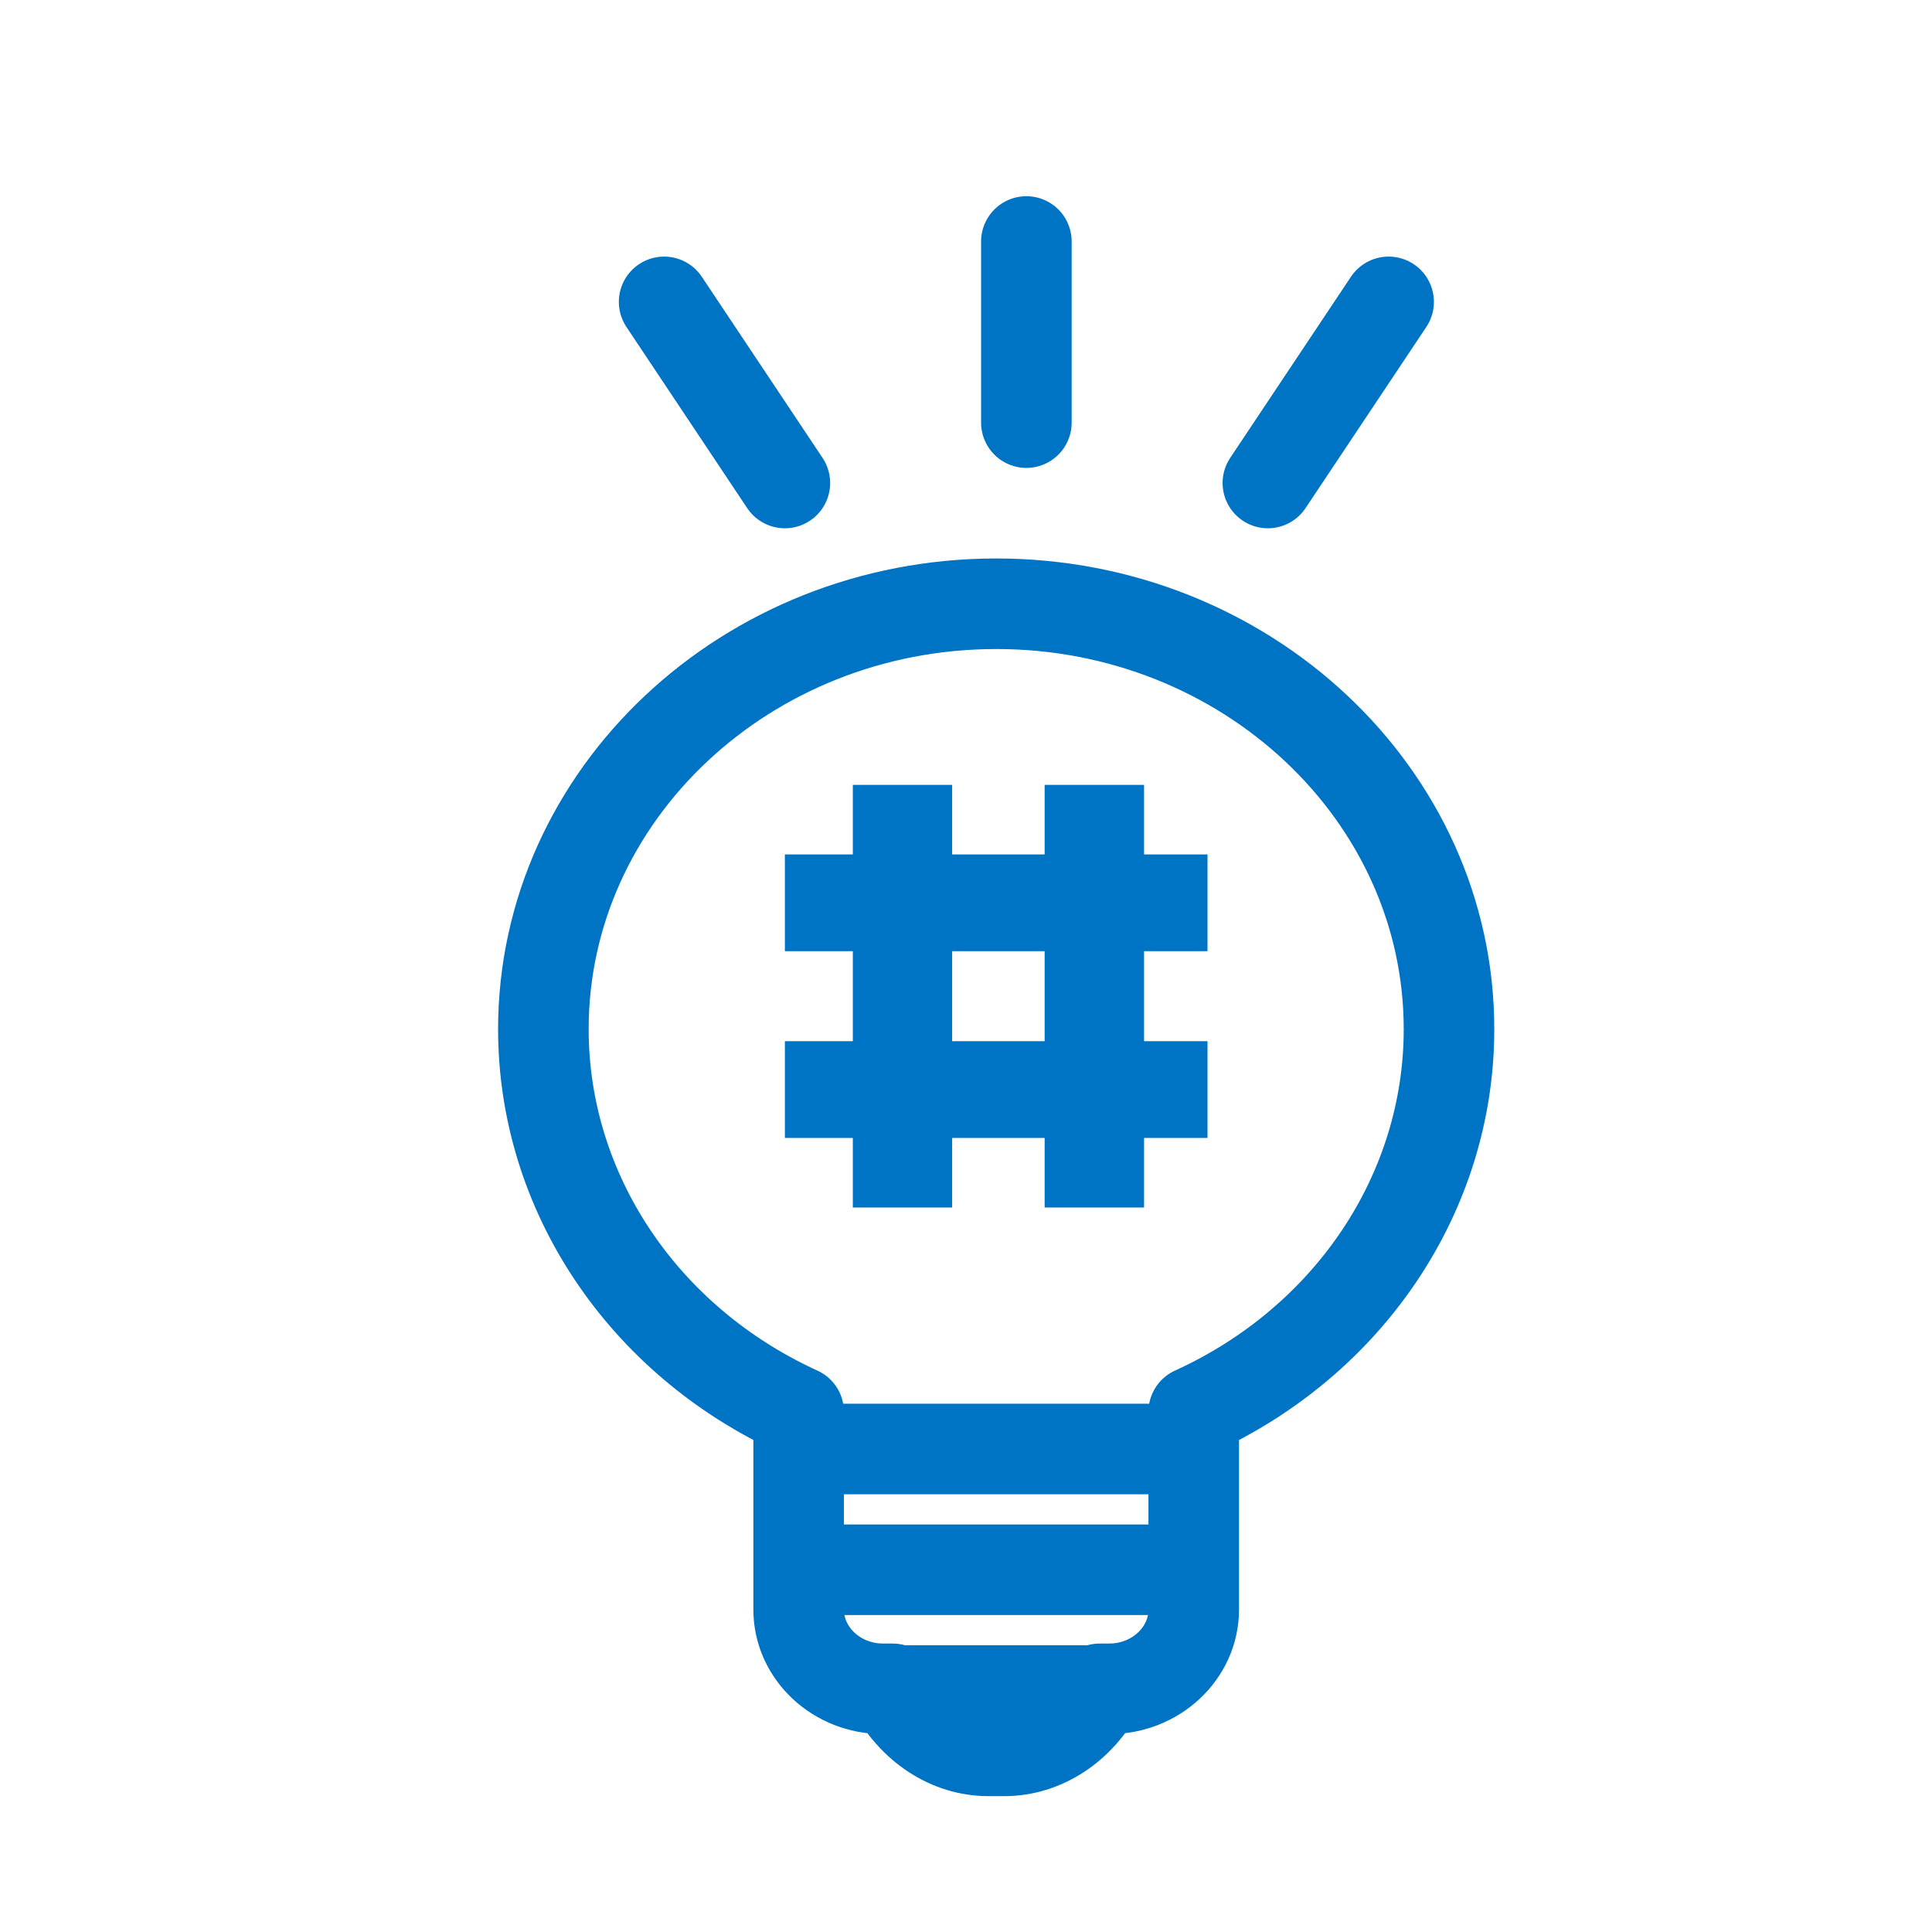 <?xml version="1.0" encoding="UTF-8"?>
<svg width="24px" height="24px" viewBox="0 0 24 24" version="1.1" xmlns="http://www.w3.org/2000/svg" xmlns:xlink="http://www.w3.org/1999/xlink">
    <!-- Generator: Sketch 52.2 (67145) - http://www.bohemiancoding.com/sketch -->
    <title>Shortcodes</title>
    <desc>Created with Sketch.</desc>
    <defs>
        <polygon id="path-1" points="0 20.25 12 20.25 12 0 0 0"></polygon>
    </defs>
    <g id="Shortcodes" stroke="none" stroke-width="1" fill="none" fill-rule="evenodd">
        <g id="Page-1" transform="translate(6.75, 2.25)">
            <path d="M5.626,5.25 C2.524,5.25 0,7.621 0,10.535 C0,12.564 1.239,14.406 3.171,15.288 L3.171,17.744 C3.171,18.287 3.641,18.729 4.219,18.729 L4.338,18.729 C4.595,19.204 5.04,19.5 5.53,19.5 L5.723,19.5 C6.214,19.5 6.658,19.204 6.913,18.729 L7.03,18.729 C7.608,18.729 8.079,18.287 8.079,17.744 L8.079,15.288 C10.011,14.408 11.25,12.566 11.25,10.535 C11.25,7.62 8.727,5.25 5.626,5.25 Z" id="Stroke-1" stroke="#0074C4" stroke-width="1.125" stroke-linecap="round" stroke-linejoin="round"></path>
            <path d="M1.5,1.5 L3,3.75" id="Stroke-3" stroke="#0074C4" stroke-width="1.125" stroke-linecap="round" stroke-linejoin="round"></path>
            <path d="M9,3.75 L10.5,1.5" id="Stroke-5" stroke="#0074C4" stroke-width="1.125" stroke-linecap="round" stroke-linejoin="round"></path>
            <path d="M6,0.75 L6,3" id="Stroke-7" stroke="#0074C4" stroke-width="1.125" stroke-linecap="round" stroke-linejoin="round"></path>
            <path d="M7.5,15.75 L3.698,15.75" id="Stroke-9" stroke="#0074C4" stroke-width="1.125" stroke-linecap="round" stroke-linejoin="round"></path>
            <path d="M4.332,18.75 L6.866,18.75" id="Stroke-11" stroke="#0074C4" stroke-width="1.125" stroke-linecap="round" stroke-linejoin="round"></path>
            <path d="M3.698,17.25 L7.5,17.25" id="Stroke-13" stroke="#0074C4" stroke-width="1.125" stroke-linecap="round" stroke-linejoin="round"></path>
            <mask id="mask-2" fill="white">
                <use xlink:href="#path-1"></use>
            </mask>
            <g id="Clip-16"></g>
            <path d="M5.078,10.684 L6.227,10.684 L6.227,9.566 L5.078,9.566 L5.078,10.684 Z M8.25,9.566 L8.25,8.364 L7.462,8.364 L7.462,7.5 L6.227,7.5 L6.227,8.364 L5.078,8.364 L5.078,7.5 L3.844,7.5 L3.844,8.364 L3,8.364 L3,9.566 L3.844,9.566 L3.844,10.684 L3,10.684 L3,11.886 L3.844,11.886 L3.844,12.75 L5.078,12.75 L5.078,11.886 L6.227,11.886 L6.227,12.75 L7.462,12.75 L7.462,11.886 L8.25,11.886 L8.25,10.684 L7.462,10.684 L7.462,9.566 L8.25,9.566 Z" id="Fill-15" fill="#0074C4" mask="url(#mask-2)"></path>
        </g>
    </g>
</svg>